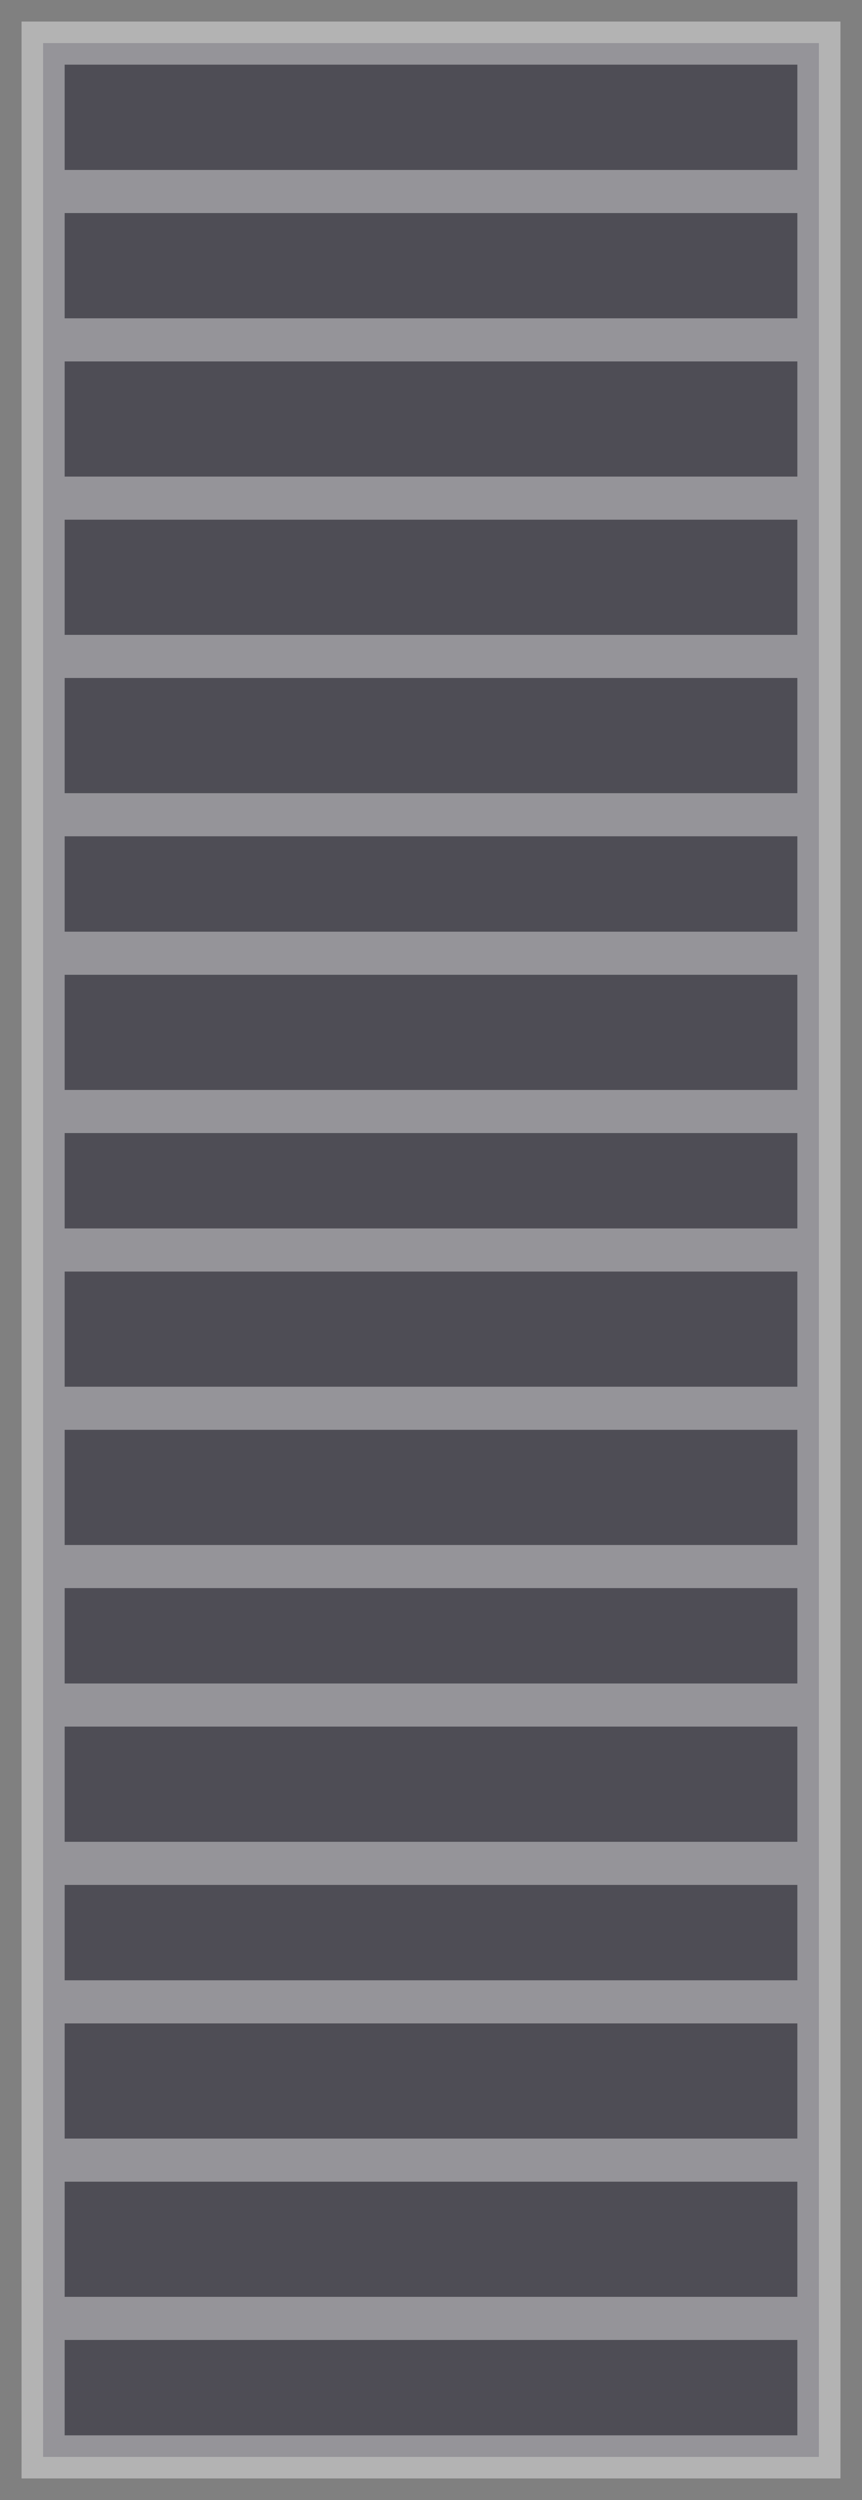 <svg width="20" height="58" viewBox="0 0 20 58" fill="none" xmlns="http://www.w3.org/2000/svg">
<rect x="0" y="0" width="20" height="58" fill="#808080" stroke="none"/>
<path d="M19 57H1V53.787V50.115V46.443V43.23V39.557V36.344V32.672V29V25.787V22.115V18.902V15.229V11.557V7.885V4.443V1H19V4.443V7.885V11.557V15.229V18.902V22.115V25.787V29V32.672V36.344V39.557V43.23V46.443V50.115V53.787V57Z" fill="#2D2C39" fill-opacity="0.6"/>
<path d="M1 53.787V57H19V53.787M1 53.787H19M1 53.787V50.115M19 53.787V50.115M19 50.115H1M19 50.115V46.443M1 50.115V46.443M1 46.443H19M1 46.443V43.23M19 46.443V43.23M19 43.23H1M19 43.23V39.557M1 43.23V39.557M1 39.557H19M1 39.557V36.344M19 39.557V36.344M19 36.344H1M19 36.344V32.672M1 36.344V32.672M1 32.672H19M1 32.672V29M19 32.672V29M19 29H1M19 29V25.787M1 29V25.787M1 25.787H19M1 25.787V22.115M19 25.787V22.115M19 22.115H1M19 22.115V18.902M1 22.115V18.902M1 18.902H19M1 18.902V15.229M19 18.902V15.229M19 15.229H1M19 15.229V11.557M1 15.229V11.557M1 11.557H19M1 11.557V7.885M19 11.557V7.885M19 7.885H1M19 7.885V4.443M1 7.885V4.443M1 4.443V1H19V4.443M1 4.443H19" stroke="white" stroke-opacity="0.4"/>
</svg>
